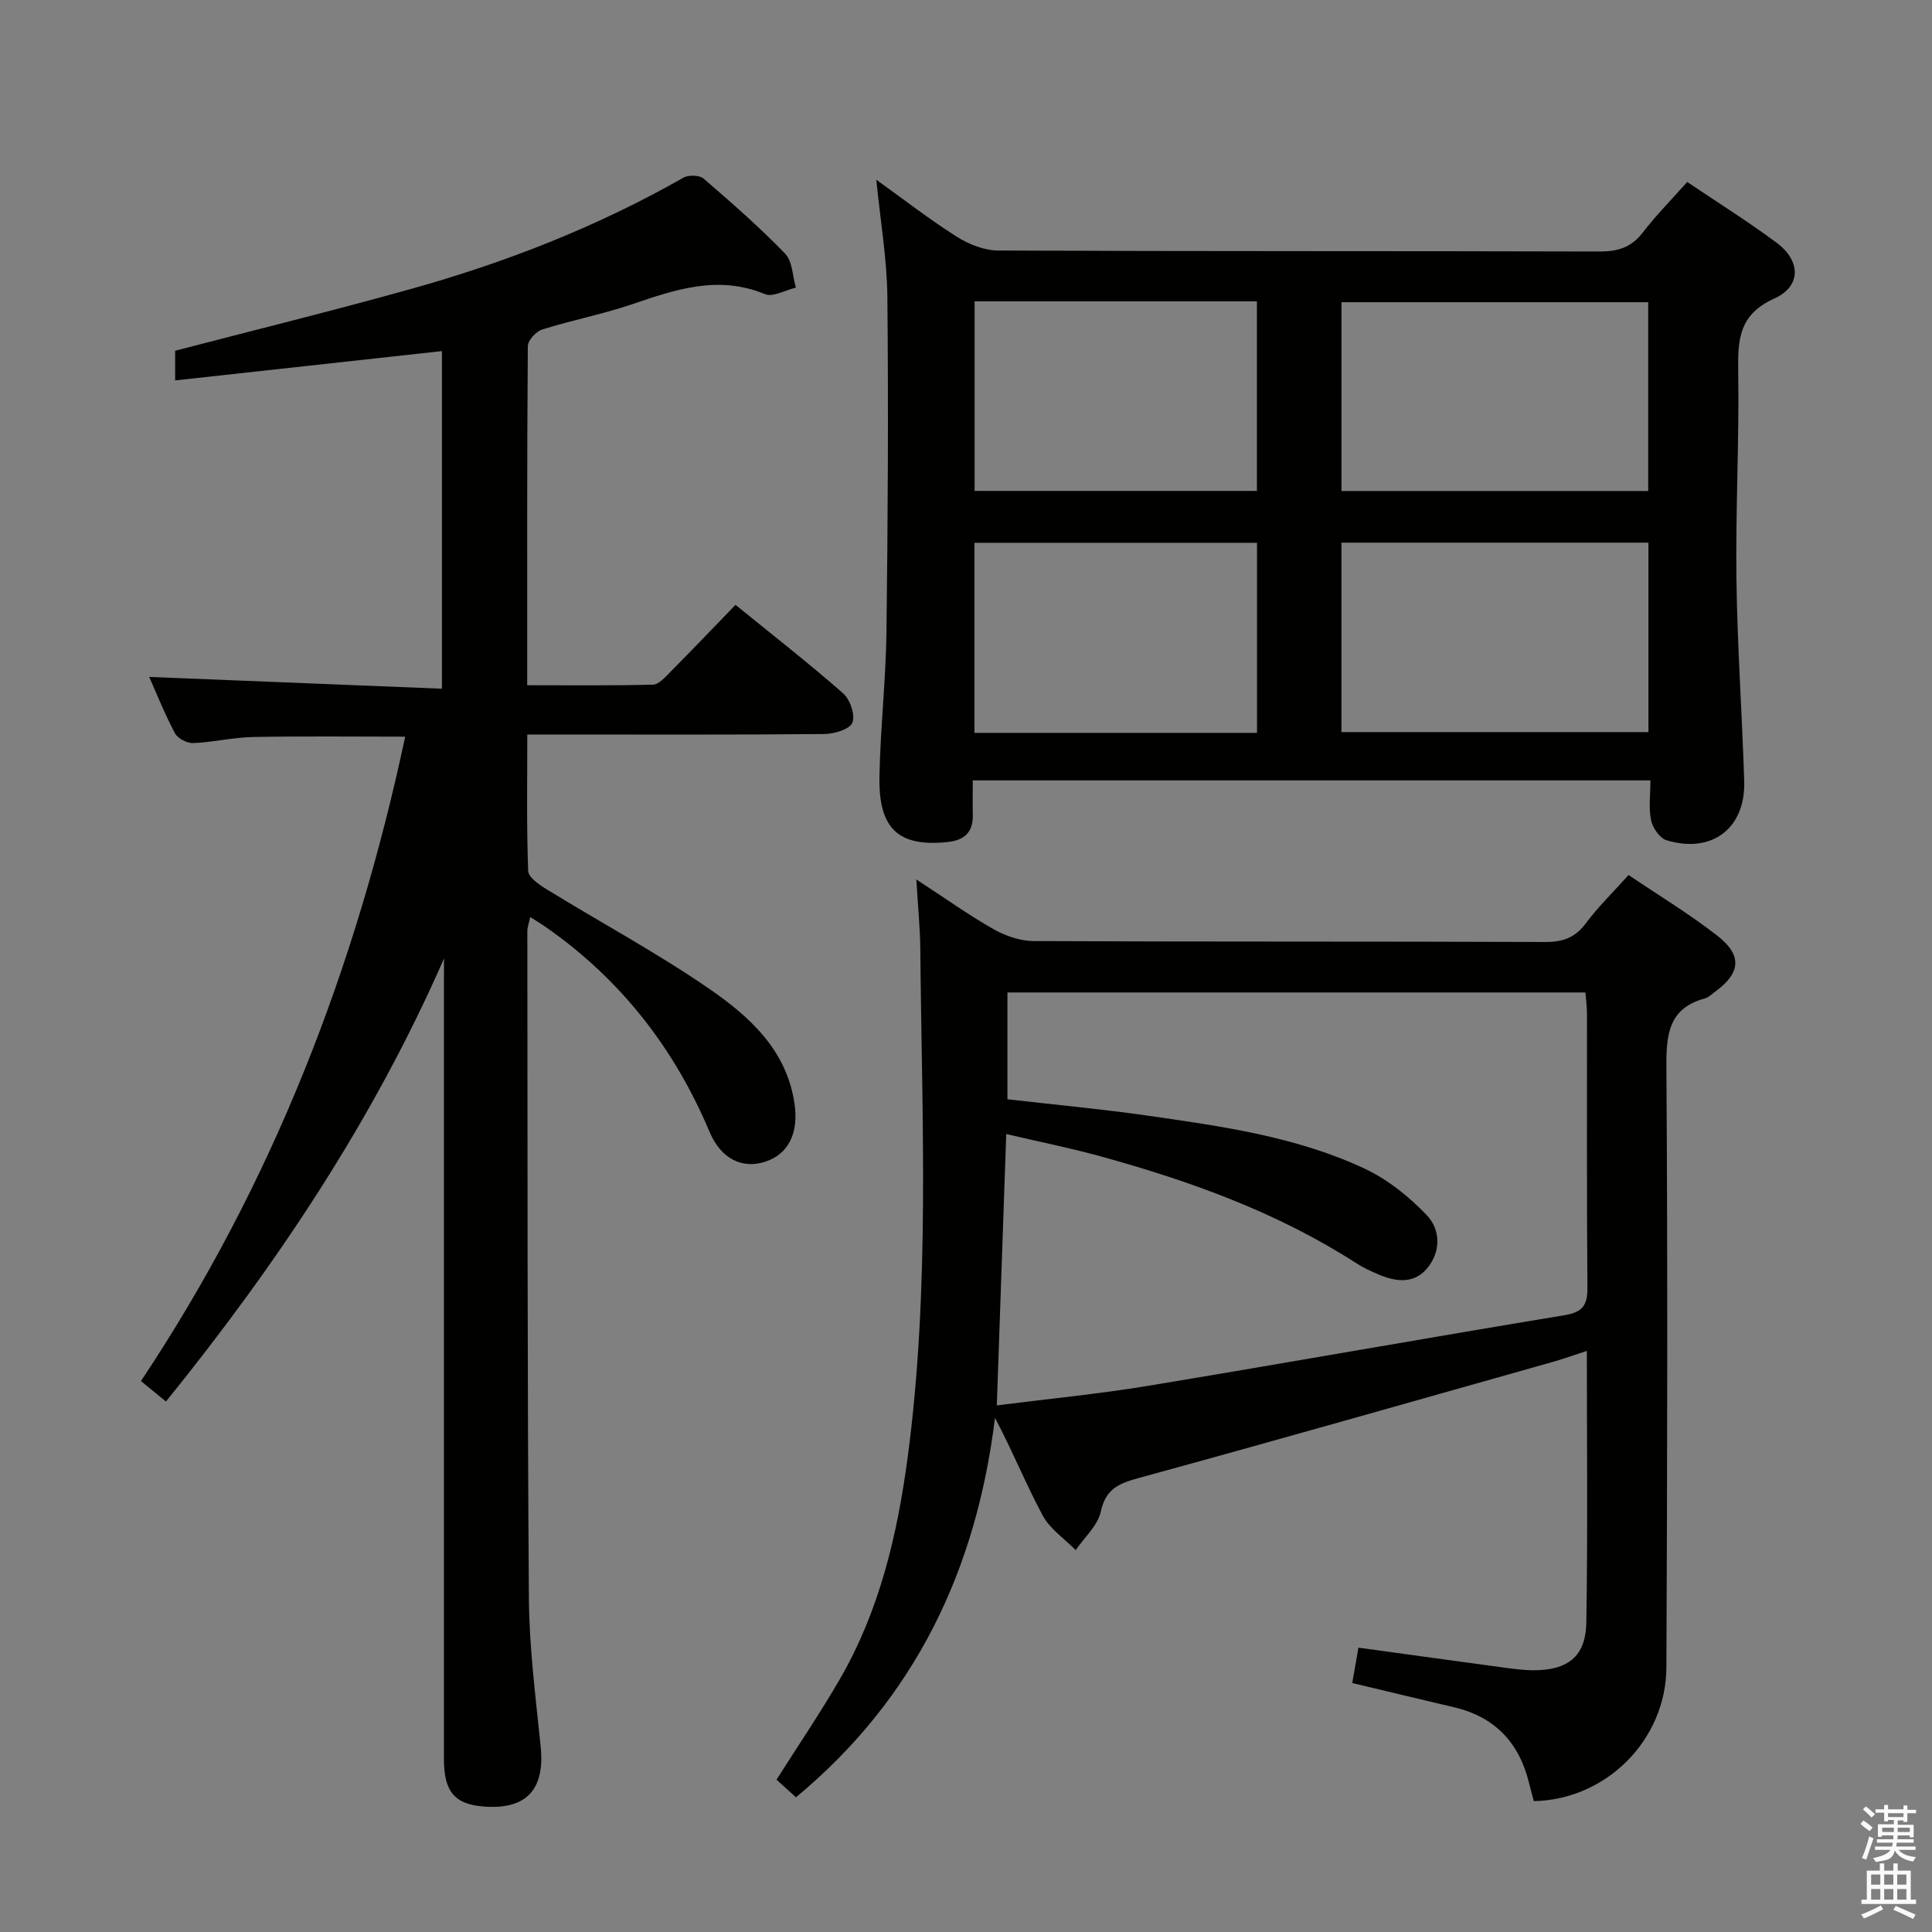 <svg enable-background="new 0 0 400 400" viewBox="0 0 400 400" xmlns="http://www.w3.org/2000/svg"><rect x="0" y="0" width="400" height="400" fill="#808080" stroke="none"/><path d="m385.2 377.6.6-.7c.6.4 1.3.9 1.9 1.5l-.6.7c-.8-.5-1.4-1-1.9-1.5zm.3 7.1c.6-1.4 1.1-2.9 1.5-4.5.3.1.6.3.9.4-.5 1.4-1 2.9-1.5 4.4zm.2-10.1.6-.6c.7.5 1.3 1.1 1.9 1.6l-.7.7c-.6-.6-1.2-1.2-1.8-1.7zm8.4-.8h.8v.9h1.8v.7h-1.8v1.8h-.8v-.3h-1.2v.9h3.3v2.6h-.8v-.4h-2.5c0 .3 0 .6-.1.8h3.4v.7h-3.5c0 .3-.1.6-.1.8h4v.7h-3.5c.7.9 1.9 1.3 3.6 1.5-.2.2-.4.5-.6.9-1.9-.3-3.2-1.1-3.8-2.3-.5 2.1-1.8 2-3.9 2.4-.2-.3-.4-.5-.6-.8 1.9-.4 3.1-.9 3.6-1.7h-3.2v-.7h3.5c.1-.2.1-.5.2-.8h-3.3v-.7h3.4c0-.2 0-.5 0-.8h-2.4v.3h-.8v-2.6h3.3v-.9h-1.2v.3h-.8v-1.8h-1.8v-.7h1.8v-.9h.8v.9h3.2zm-4.4 5.5h2.4c0-.3 0-.6 0-.9h-2.4zm1.2-3.1h3.2v-.8h-3.2zm4.4 2.2h-2.4v.9h2.5v-.9z" fill="#fafafb"/><path d="m389.2 385.8h.9v1.5h1.9v-1.5h.9v1.5h2.7v6h1.1v.9h-11.3v-.9h1.1v-6h2.7zm.2 8.7.5.8c-1.2.6-2.5 1.3-4 1.9-.2-.3-.3-.6-.6-.8 1.6-.6 3-1.3 4.1-1.9zm-2-4.3h1.9v-2.1h-1.9zm0 3.1h1.9v-2.2h-1.9zm2.7-3.1h1.9v-2.1h-1.9zm0 3.1h1.9v-2.2h-1.9zm2.4 1.3c1.4.6 2.7 1.2 4.1 1.8l-.5.9c-1.5-.7-2.8-1.4-4.1-1.9zm2.2-6.5h-1.9v2.1h1.9zm-1.9 5.2h1.9v-2.2h-1.9z" fill="#fafafb"/><g fill="#010100"><path d="m91.93 198.44c-14.65 33.45-34.59 63.31-57.57 91.73-1.61-1.32-3.1-2.54-5.18-4.24 27.23-40.83 44.53-85.6 54.71-133.41-10.63 0-21.08-.13-31.52.07-4.13.08-8.23 1.09-12.37 1.26-1.27.05-3.2-.96-3.78-2.04-2.09-3.93-3.74-8.09-5.33-11.66 20.09.81 40.13 1.62 60.61 2.44 0-23.92 0-46.96 0-69.9-18.38 2.02-36.62 4.02-55.24 6.07 0-2.77 0-4.53 0-6.14 16.25-4.24 32.49-8.24 48.6-12.73 19.74-5.5 38.74-12.92 56.61-23.09 1.06-.61 3.33-.57 4.18.16 5.8 4.99 11.58 10.06 16.9 15.55 1.53 1.58 1.53 4.65 2.23 7.04-2.16.5-4.75 2.03-6.42 1.34-9.62-3.97-18.41-.99-27.43 2.08-6.11 2.08-12.51 3.31-18.68 5.25-1.27.4-2.96 2.25-2.97 3.45-.18 23.15-.13 46.3-.13 70.2 8.88 0 17.46.1 26.04-.12 1.2-.03 2.49-1.51 3.51-2.54 4.45-4.49 8.82-9.06 13.58-13.98 7.74 6.29 15.19 12.1 22.28 18.32 1.44 1.26 2.54 4.48 1.92 6.06-.53 1.36-3.73 2.34-5.76 2.36-18.5.18-37 .1-55.5.1-1.8 0-3.6 0-6.05 0 0 9.69-.16 18.97.18 28.24.05 1.35 2.34 2.9 3.91 3.86 11.18 6.87 22.79 13.12 33.58 20.55 8.34 5.74 16.02 12.68 17.65 23.74.91 6.17-1.27 10.51-6.09 12.07-4.58 1.48-9.06-.42-11.5-6.21-7.32-17.34-18.39-31.54-33.82-42.33-.94-.66-1.93-1.24-3.3-2.13-.26 1.22-.6 2.09-.6 2.96.05 46-.01 92 .32 137.99.07 10.27 1.4 20.54 2.44 30.78.9 8.82-2.85 13.05-11.59 12.45-6.17-.42-8.44-3.04-8.44-9.84-.01-53.5 0-107 0-160.5.02-1.75.02-3.51.02-5.26z"/><path d="m337.18 181.16c6.39 4.32 12.66 8.11 18.39 12.58 5.22 4.07 4.81 7.73-.48 11.59-.67.49-1.31 1.16-2.07 1.37-7.43 2.01-8.05 7.23-8.01 14.03.28 41.48.18 82.97 0 124.46-.06 15.05-12.48 27.44-27.45 27.71-.31-1.18-.67-2.43-.97-3.68-2.03-8.37-7.05-13.76-15.54-15.75-6.92-1.62-13.83-3.29-21.08-5.02.41-2.33.82-4.7 1.28-7.32 10.33 1.42 20.47 2.82 30.61 4.19 1.81.24 3.64.47 5.46.49 7.24.05 10.99-2.81 11.11-9.86.31-18.48.11-36.96.11-56.26-2.71.88-4.95 1.69-7.23 2.33-28.42 8.02-56.82 16.12-85.3 23.92-4.14 1.13-7.06 2.15-8.1 7.01-.62 2.9-3.39 5.34-5.2 7.99-2.32-2.37-5.32-4.37-6.83-7.17-3.49-6.5-6.26-13.39-9.88-20.22-3.85 31.39-16.43 57.99-41.2 78.56-1.5-1.36-2.81-2.55-4.03-3.65 4.52-7.13 9.08-13.84 13.13-20.84 8.2-14.18 11.87-29.8 14.02-45.87 4.66-34.98 2.94-70.12 2.62-105.23-.04-4.4-.49-8.79-.82-14.44 6.02 3.93 10.85 7.39 15.99 10.3 2.46 1.39 5.5 2.44 8.28 2.46 35.32.16 70.65.05 105.97.19 3.7.02 6.2-.94 8.42-3.93 2.47-3.33 5.48-6.24 8.8-9.94zm-130.8 109.81c10.8-1.37 21.06-2.36 31.19-4.03 28.8-4.76 57.54-9.89 86.35-14.64 3.86-.64 4.77-2.16 4.74-5.8-.16-18.83-.07-37.66-.09-56.49 0-1.58-.22-3.16-.32-4.53-40.32 0-80.04 0-119.67 0v22.11c9.97 1.15 19.56 2.03 29.09 3.4 15.29 2.2 30.69 4.33 44.83 10.95 4.79 2.24 9.24 5.81 12.91 9.66 2.85 2.99 2.96 7.57.03 11.03-2.76 3.26-6.51 2.75-10.09 1.21-1.52-.65-3.05-1.35-4.44-2.24-16.38-10.57-34.46-17.08-53.11-22.21-6.3-1.73-12.73-3.02-19.47-4.6-.65 19.03-1.29 37.25-1.95 56.18z"/><path d="m201.4 161.57c0 2.39-.05 4.68.01 6.96.11 3.66-1.58 5.43-5.27 5.81-10.05 1.03-14.26-2.68-14.06-13.51.18-9.96 1.32-19.91 1.45-29.87.29-23.15.42-46.31.19-69.47-.08-7.9-1.45-15.78-2.29-24.28 5.68 4.08 11.01 8.22 16.69 11.82 2.49 1.57 5.69 2.83 8.57 2.84 41.49.18 82.97.08 124.46.2 3.8.01 6.6-.83 8.97-3.93 2.72-3.55 5.89-6.74 9.2-10.46 6.3 4.25 12.62 8.18 18.56 12.62 5 3.74 5.07 8.99-.55 11.52-7.31 3.3-7.55 8.46-7.45 15.1.22 14.3-.56 28.62-.37 42.93.18 13.95 1.17 27.89 1.61 41.85.31 9.78-6.67 15.12-16.09 12.26-1.4-.42-2.86-2.55-3.19-4.12-.53-2.53-.14-5.25-.14-8.27-46.92 0-93.27 0-140.3 0zm139.84-99c-21.36 0-42.36 0-63.5 0v39.09h63.5c0-13.24 0-26.13 0-39.09zm.05 49.78c-21.35 0-42.4 0-63.56 0v39.22h63.56c0-13.3 0-26.23 0-39.22zm-81.06-49.96c-19.6 0-38.84 0-58.45 0v39.25h58.45c0-13.25 0-26.14 0-39.25zm.02 49.99c-19.7 0-39.08 0-58.5 0v39.35h58.5c0-13.11 0-26.04 0-39.35z"/></g></svg>